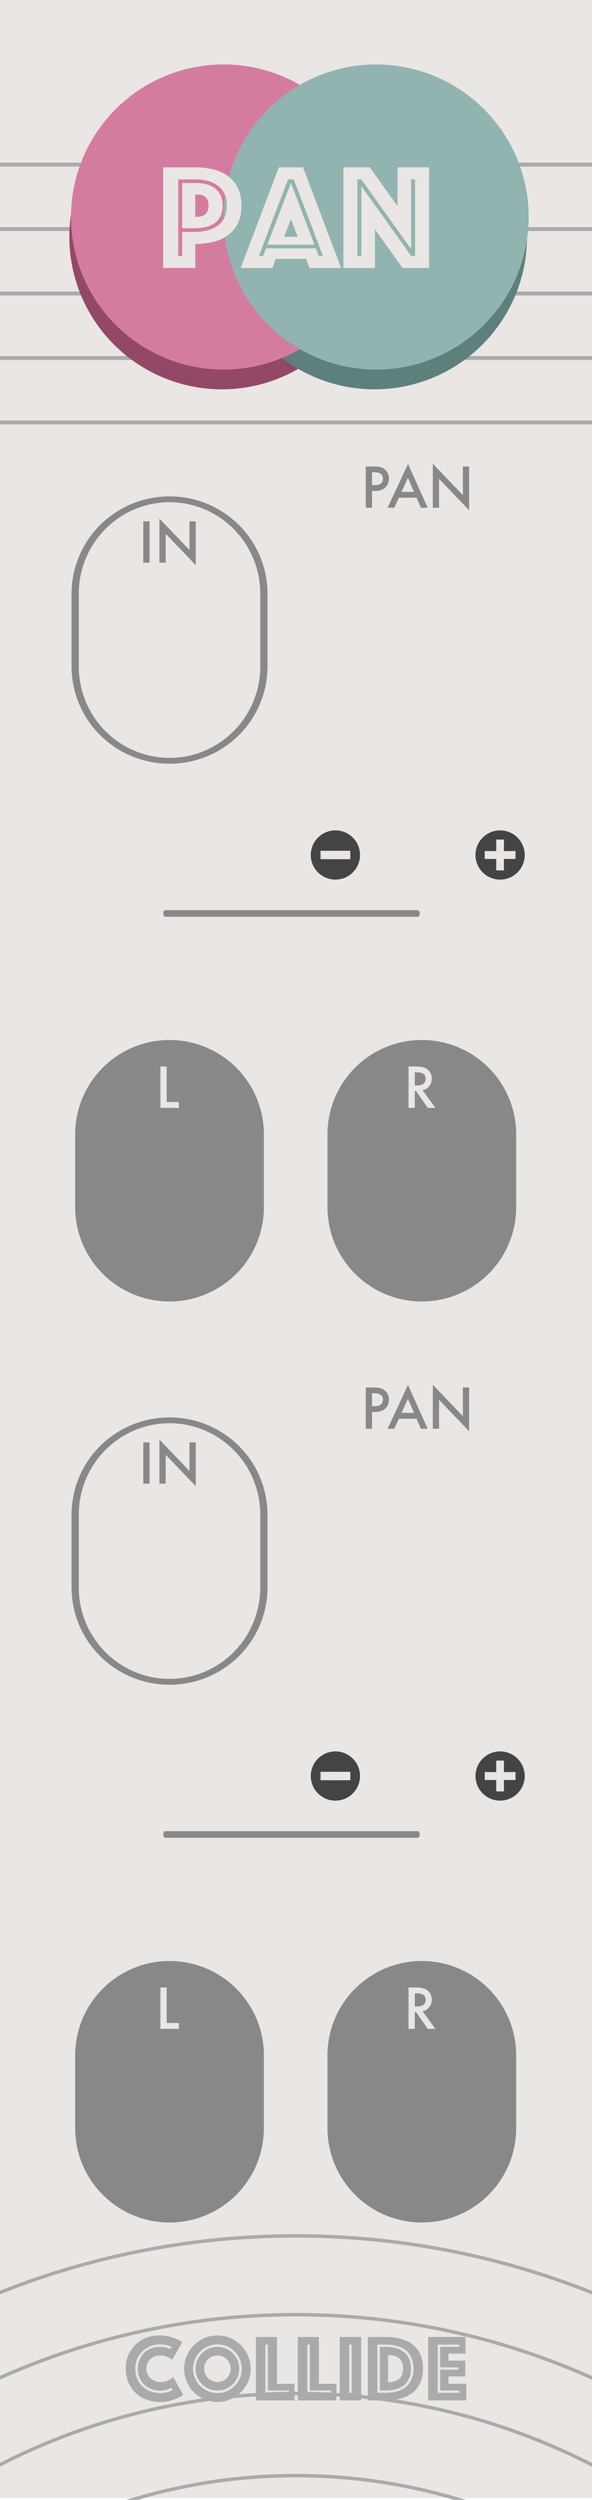 <?xml version="1.0" encoding="UTF-8" standalone="no"?>
<!DOCTYPE svg PUBLIC "-//W3C//DTD SVG 1.1//EN" "http://www.w3.org/Graphics/SVG/1.1/DTD/svg11.dtd">
<svg width="100%" height="100%" viewBox="0 0 90 380" version="1.1" xmlns="http://www.w3.org/2000/svg" xmlns:xlink="http://www.w3.org/1999/xlink" xml:space="preserve" xmlns:serif="http://www.serif.com/" style="fill-rule:evenodd;clip-rule:evenodd;stroke-linecap:round;stroke-linejoin:round;stroke-miterlimit:1.5;">
    <g id="background">
        <g transform="matrix(0.188,0,0,0.25,8.88178e-15,0)">
            <rect x="0" y="0" width="479.528" height="1518.9" style="fill:rgb(234,230,227);"/>
        </g>
        <g transform="matrix(0.188,0,0,0.25,1.24345e-14,17.02)">
            <path d="M0,32L479.528,32" style="fill:none;stroke:rgb(170,170,170);stroke-width:2.36px;"/>
            <g transform="matrix(1,0,0,1,0,39.193)">
                <path d="M0,32L479.528,32" style="fill:none;stroke:rgb(170,170,170);stroke-width:2.36px;"/>
            </g>
            <g transform="matrix(1,0,0,1,0,78.386)">
                <path d="M0,32L479.528,32" style="fill:none;stroke:rgb(170,170,170);stroke-width:2.36px;"/>
            </g>
            <g transform="matrix(1,0,0,1,0,117.579)">
                <path d="M0,32L479.528,32" style="fill:none;stroke:rgb(170,170,170);stroke-width:2.36px;"/>
            </g>
            <g transform="matrix(1,0,0,1,0,156.773)">
                <path d="M0,32L479.528,32" style="fill:none;stroke:rgb(170,170,170);stroke-width:2.36px;"/>
            </g>
        </g>
        <g transform="matrix(0.25,0,0,0.25,24.044,86.091)">
            <g transform="matrix(0.869,0,0,0.869,241.926,574.305)">
                <circle cx="-182" cy="1072" r="397" style="fill:none;stroke:rgb(170,170,170);stroke-width:2.4px;"/>
            </g>
            <g transform="matrix(0.995,0,0,0.995,264.848,439.293)">
                <circle cx="-182" cy="1072" r="397" style="fill:none;stroke:rgb(170,170,170);stroke-width:2.09px;"/>
            </g>
            <g transform="matrix(1.111,0,0,1.111,285.935,313.087)">
                <circle cx="-182" cy="1072" r="397" style="fill:none;stroke:rgb(170,170,170);stroke-width:1.88px;"/>
            </g>
            <g transform="matrix(1.227,0,0,1.227,307.023,186.88)">
                <circle cx="-182" cy="1072" r="397" style="fill:none;stroke:rgb(170,170,170);stroke-width:1.7px;"/>
            </g>
        </g>
        <g transform="matrix(0.25,0,0,0.25,-14.359,-13.754)">
            <g transform="matrix(1,0,0,1,-1,8)">
                <g transform="matrix(1,0,0,1,6.206,-24.898)">
                    <circle cx="187.171" cy="215.865" r="92.774" style="fill:rgb(147,72,103);"/>
                </g>
                <g transform="matrix(1,0,0,1,98.98,-24.898)">
                    <circle cx="187.171" cy="215.865" r="92.774" style="fill:rgb(93,128,125);"/>
                </g>
            </g>
            <g transform="matrix(1,0,0,1,0,-4)">
                <g transform="matrix(1,0,0,1,6.206,-24.898)">
                    <circle cx="187.171" cy="215.865" r="92.774" style="fill:rgb(212,124,160);"/>
                </g>
                <g transform="matrix(1,0,0,1,98.98,-24.898)">
                    <circle cx="187.171" cy="215.865" r="92.774" style="fill:rgb(145,180,177);"/>
                </g>
            </g>
        </g>
        <g transform="matrix(0.289,0,0,0.289,-3.877,62.354)">
            <g transform="matrix(50,0,0,50,78.576,1046.78)">
                <path d="M0.146,-0.333C0.146,-0.365 0.152,-0.395 0.163,-0.423C0.173,-0.451 0.189,-0.475 0.209,-0.496C0.229,-0.517 0.253,-0.533 0.282,-0.545C0.311,-0.557 0.343,-0.563 0.378,-0.563C0.395,-0.563 0.411,-0.562 0.425,-0.56C0.438,-0.557 0.45,-0.554 0.459,-0.551C0.47,-0.548 0.48,-0.544 0.488,-0.539L0.502,-0.563C0.491,-0.568 0.48,-0.572 0.468,-0.576C0.457,-0.579 0.444,-0.582 0.429,-0.585C0.414,-0.588 0.397,-0.589 0.378,-0.589C0.344,-0.589 0.312,-0.583 0.281,-0.571C0.25,-0.559 0.222,-0.542 0.199,-0.52C0.175,-0.497 0.156,-0.47 0.142,-0.439C0.127,-0.407 0.12,-0.372 0.12,-0.333C0.12,-0.294 0.127,-0.258 0.141,-0.227C0.154,-0.196 0.173,-0.169 0.197,-0.147C0.221,-0.124 0.249,-0.107 0.281,-0.095C0.313,-0.083 0.347,-0.077 0.383,-0.077C0.403,-0.077 0.421,-0.079 0.437,-0.082C0.453,-0.085 0.467,-0.089 0.478,-0.093C0.491,-0.098 0.502,-0.103 0.512,-0.109L0.498,-0.133C0.489,-0.127 0.479,-0.122 0.468,-0.118C0.458,-0.114 0.446,-0.111 0.432,-0.108C0.418,-0.105 0.402,-0.103 0.383,-0.103C0.346,-0.103 0.313,-0.109 0.284,-0.121C0.255,-0.133 0.23,-0.149 0.21,-0.17C0.189,-0.191 0.173,-0.215 0.163,-0.243C0.152,-0.271 0.146,-0.301 0.146,-0.333ZM0.02,-0.333C0.02,-0.386 0.029,-0.435 0.048,-0.478C0.067,-0.521 0.092,-0.557 0.124,-0.588C0.156,-0.619 0.193,-0.642 0.236,-0.659C0.279,-0.675 0.324,-0.683 0.372,-0.683C0.41,-0.683 0.444,-0.679 0.474,-0.672C0.503,-0.665 0.529,-0.656 0.55,-0.647C0.575,-0.636 0.596,-0.625 0.614,-0.612L0.509,-0.427C0.498,-0.435 0.487,-0.443 0.474,-0.45C0.463,-0.455 0.449,-0.46 0.434,-0.466C0.418,-0.471 0.4,-0.473 0.38,-0.473C0.359,-0.473 0.34,-0.469 0.323,-0.462C0.306,-0.455 0.291,-0.445 0.278,-0.432C0.265,-0.419 0.254,-0.405 0.247,-0.388C0.24,-0.371 0.236,-0.352 0.236,-0.333C0.236,-0.314 0.24,-0.296 0.248,-0.279C0.255,-0.262 0.266,-0.247 0.279,-0.234C0.292,-0.221 0.308,-0.211 0.326,-0.204C0.344,-0.197 0.364,-0.193 0.385,-0.193C0.406,-0.193 0.425,-0.196 0.442,-0.201C0.459,-0.206 0.473,-0.212 0.484,-0.219C0.497,-0.226 0.509,-0.235 0.519,-0.245L0.624,-0.06C0.606,-0.045 0.585,-0.032 0.56,-0.021C0.539,-0.012 0.513,-0.003 0.483,0.005C0.453,0.013 0.419,0.017 0.38,0.017C0.328,0.017 0.28,0.009 0.236,-0.009C0.192,-0.026 0.154,-0.049 0.122,-0.08C0.09,-0.111 0.065,-0.148 0.047,-0.191C0.029,-0.234 0.02,-0.281 0.02,-0.333Z" style="fill:rgb(170,170,170);fill-rule:nonzero;"/>
            </g>
            <g transform="matrix(50,0,0,50,109.276,1046.78)">
                <path d="M0.02,-0.333C0.02,-0.381 0.029,-0.426 0.048,-0.469C0.066,-0.512 0.091,-0.549 0.123,-0.581C0.154,-0.612 0.191,-0.637 0.234,-0.656C0.277,-0.674 0.322,-0.683 0.37,-0.683C0.418,-0.683 0.463,-0.674 0.506,-0.656C0.549,-0.637 0.586,-0.612 0.618,-0.581C0.649,-0.549 0.674,-0.512 0.693,-0.469C0.711,-0.426 0.72,-0.381 0.72,-0.333C0.72,-0.285 0.711,-0.24 0.693,-0.197C0.674,-0.154 0.649,-0.117 0.618,-0.086C0.586,-0.054 0.549,-0.029 0.506,-0.011C0.463,0.008 0.418,0.017 0.37,0.017C0.322,0.017 0.277,0.008 0.234,-0.011C0.191,-0.029 0.154,-0.054 0.123,-0.086C0.091,-0.117 0.066,-0.154 0.048,-0.197C0.029,-0.24 0.02,-0.285 0.02,-0.333ZM0.114,-0.333C0.114,-0.298 0.121,-0.265 0.134,-0.234C0.147,-0.203 0.166,-0.175 0.189,-0.152C0.212,-0.129 0.24,-0.11 0.271,-0.097C0.302,-0.084 0.335,-0.077 0.37,-0.077C0.405,-0.077 0.439,-0.084 0.47,-0.097C0.501,-0.11 0.528,-0.129 0.551,-0.152C0.574,-0.175 0.593,-0.203 0.606,-0.234C0.619,-0.265 0.626,-0.298 0.626,-0.333C0.626,-0.368 0.619,-0.401 0.606,-0.433C0.593,-0.464 0.574,-0.491 0.551,-0.514C0.528,-0.537 0.501,-0.556 0.47,-0.569C0.439,-0.582 0.405,-0.589 0.37,-0.589C0.335,-0.589 0.302,-0.582 0.271,-0.569C0.24,-0.556 0.212,-0.537 0.189,-0.514C0.166,-0.491 0.147,-0.464 0.134,-0.433C0.121,-0.401 0.114,-0.368 0.114,-0.333ZM0.23,-0.333C0.23,-0.314 0.234,-0.296 0.241,-0.279C0.248,-0.262 0.258,-0.247 0.271,-0.234C0.284,-0.221 0.299,-0.211 0.316,-0.204C0.333,-0.197 0.351,-0.193 0.37,-0.193C0.389,-0.193 0.408,-0.197 0.425,-0.204C0.442,-0.211 0.456,-0.221 0.469,-0.234C0.482,-0.247 0.492,-0.262 0.499,-0.279C0.506,-0.296 0.51,-0.314 0.51,-0.333C0.51,-0.352 0.506,-0.371 0.499,-0.388C0.492,-0.405 0.482,-0.419 0.469,-0.432C0.456,-0.445 0.442,-0.455 0.425,-0.462C0.408,-0.469 0.389,-0.473 0.37,-0.473C0.351,-0.473 0.333,-0.469 0.316,-0.462C0.299,-0.455 0.284,-0.445 0.271,-0.432C0.258,-0.419 0.248,-0.405 0.241,-0.388C0.234,-0.371 0.23,-0.352 0.23,-0.333ZM0.37,-0.103C0.338,-0.103 0.308,-0.109 0.281,-0.121C0.253,-0.133 0.229,-0.15 0.208,-0.171C0.187,-0.192 0.17,-0.216 0.158,-0.244C0.146,-0.271 0.14,-0.301 0.14,-0.333C0.14,-0.365 0.146,-0.395 0.158,-0.423C0.17,-0.45 0.187,-0.474 0.208,-0.496C0.229,-0.517 0.253,-0.533 0.281,-0.545C0.308,-0.557 0.338,-0.563 0.37,-0.563C0.402,-0.563 0.432,-0.557 0.46,-0.545C0.487,-0.533 0.511,-0.517 0.533,-0.496C0.554,-0.474 0.57,-0.45 0.582,-0.423C0.594,-0.395 0.6,-0.365 0.6,-0.333C0.6,-0.301 0.594,-0.271 0.582,-0.244C0.57,-0.216 0.554,-0.192 0.533,-0.171C0.511,-0.15 0.487,-0.133 0.46,-0.121C0.432,-0.109 0.402,-0.103 0.37,-0.103Z" style="fill:rgb(170,170,170);fill-rule:nonzero;"/>
            </g>
            <g transform="matrix(50,0,0,50,146.276,1046.78)">
                <path d="M0.035,-0.667L0.257,-0.667L0.257,-0.175L0.441,-0.175L0.441,0L0.035,0L0.035,-0.667ZM0.385,-0.08L0.385,-0.104L0.161,-0.104L0.161,-0.587L0.135,-0.587L0.135,-0.08L0.385,-0.08Z" style="fill:rgb(170,170,170);fill-rule:nonzero;"/>
            </g>
            <g transform="matrix(50,0,0,50,168.326,1046.78)">
                <path d="M0.035,-0.667L0.257,-0.667L0.257,-0.175L0.441,-0.175L0.441,0L0.035,0L0.035,-0.667ZM0.385,-0.08L0.385,-0.104L0.161,-0.104L0.161,-0.587L0.135,-0.587L0.135,-0.08L0.385,-0.08Z" style="fill:rgb(170,170,170);fill-rule:nonzero;"/>
            </g>
            <g transform="matrix(50,0,0,50,190.376,1046.78)">
                <path d="M0.035,-0.667L0.261,-0.667L0.261,0L0.035,0L0.035,-0.667ZM0.161,-0.08L0.161,-0.587L0.135,-0.587L0.135,-0.08L0.161,-0.08Z" style="fill:rgb(170,170,170);fill-rule:nonzero;"/>
            </g>
            <g transform="matrix(50,0,0,50,205.176,1046.78)">
                <path d="M0.035,0L0.035,-0.667L0.22,-0.667C0.283,-0.667 0.339,-0.66 0.388,-0.646C0.437,-0.632 0.478,-0.611 0.512,-0.583C0.545,-0.555 0.571,-0.52 0.589,-0.479C0.606,-0.437 0.615,-0.389 0.615,-0.334C0.615,-0.279 0.606,-0.231 0.589,-0.19C0.571,-0.148 0.545,-0.113 0.512,-0.085C0.478,-0.057 0.437,-0.036 0.388,-0.022C0.339,-0.007 0.283,0 0.22,0L0.035,0ZM0.161,-0.104L0.161,-0.563L0.22,-0.563C0.305,-0.563 0.371,-0.544 0.418,-0.506C0.464,-0.467 0.488,-0.41 0.488,-0.334C0.488,-0.258 0.464,-0.201 0.418,-0.162C0.371,-0.123 0.305,-0.104 0.22,-0.104L0.161,-0.104ZM0.135,-0.08L0.22,-0.08C0.317,-0.08 0.391,-0.102 0.441,-0.147C0.49,-0.191 0.515,-0.253 0.515,-0.334C0.515,-0.415 0.49,-0.477 0.441,-0.521C0.391,-0.565 0.317,-0.587 0.22,-0.587L0.135,-0.587L0.135,-0.08ZM0.248,-0.19C0.298,-0.19 0.337,-0.202 0.364,-0.226C0.391,-0.249 0.405,-0.285 0.405,-0.334C0.405,-0.383 0.391,-0.419 0.364,-0.442C0.337,-0.465 0.298,-0.477 0.248,-0.477L0.248,-0.19Z" style="fill:rgb(170,170,170);fill-rule:nonzero;"/>
            </g>
            <g transform="matrix(50,0,0,50,236.926,1046.78)">
                <path d="M0.035,-0.667L0.428,-0.667L0.428,-0.492L0.248,-0.492L0.248,-0.418L0.425,-0.418L0.425,-0.252L0.248,-0.252L0.248,-0.175L0.435,-0.175L0.435,0L0.035,0L0.035,-0.667ZM0.361,-0.08L0.361,-0.104L0.161,-0.104L0.161,-0.323L0.351,-0.323L0.351,-0.347L0.161,-0.347L0.161,-0.563L0.361,-0.563L0.361,-0.587L0.135,-0.587L0.135,-0.08L0.361,-0.08Z" style="fill:rgb(170,170,170);fill-rule:nonzero;"/>
            </g>
        </g>
        <g transform="matrix(0.095,0,0,0.095,14.444,-72.13)">
            <g transform="matrix(241.379,0,0,241.379,100.602,1188)">
                <path d="M0.554,-0.413C0.554,-0.367 0.546,-0.328 0.53,-0.296C0.514,-0.263 0.492,-0.237 0.465,-0.217C0.437,-0.197 0.405,-0.182 0.368,-0.173C0.331,-0.164 0.291,-0.159 0.248,-0.159L0.248,0L0.035,0L0.035,-0.667L0.248,-0.667C0.291,-0.667 0.331,-0.662 0.368,-0.653C0.405,-0.644 0.437,-0.629 0.465,-0.609C0.492,-0.589 0.514,-0.563 0.53,-0.531C0.546,-0.498 0.554,-0.459 0.554,-0.413ZM0.457,-0.413C0.457,-0.443 0.452,-0.469 0.442,-0.491C0.431,-0.513 0.417,-0.531 0.398,-0.545C0.379,-0.559 0.357,-0.57 0.332,-0.577C0.306,-0.584 0.278,-0.587 0.248,-0.587L0.135,-0.587L0.135,-0.08L0.161,-0.08L0.161,-0.239L0.248,-0.239C0.278,-0.239 0.306,-0.243 0.332,-0.25C0.357,-0.257 0.379,-0.267 0.398,-0.281C0.417,-0.295 0.431,-0.313 0.442,-0.335C0.452,-0.357 0.457,-0.383 0.457,-0.413ZM0.429,-0.413C0.429,-0.384 0.424,-0.36 0.414,-0.341C0.404,-0.322 0.391,-0.306 0.374,-0.295C0.357,-0.284 0.338,-0.276 0.317,-0.271C0.295,-0.266 0.272,-0.263 0.248,-0.263L0.161,-0.263L0.161,-0.563L0.248,-0.563C0.272,-0.563 0.295,-0.561 0.317,-0.556C0.338,-0.551 0.357,-0.542 0.374,-0.531C0.391,-0.52 0.404,-0.504 0.414,-0.485C0.424,-0.466 0.429,-0.442 0.429,-0.413ZM0.248,-0.339L0.257,-0.339C0.285,-0.339 0.305,-0.345 0.318,-0.359C0.33,-0.372 0.336,-0.39 0.336,-0.413C0.336,-0.436 0.33,-0.455 0.318,-0.468C0.305,-0.481 0.285,-0.487 0.257,-0.487L0.248,-0.487L0.248,-0.339Z" style="fill:rgb(234,230,227);fill-rule:nonzero;"/>
            </g>
            <g transform="matrix(241.379,0,0,241.379,237.947,1188)">
                <path d="M0.233,-0.667L0.393,-0.667L0.646,0L0.436,0L0.414,-0.06L0.212,-0.06L0.19,0L-0.02,0L0.233,-0.667ZM0.358,-0.207L0.313,-0.324L0.268,-0.207L0.358,-0.207ZM0.129,-0.08L0.148,-0.13L0.478,-0.13L0.497,-0.08L0.525,-0.08L0.332,-0.587L0.294,-0.587L0.101,-0.08L0.129,-0.08ZM0.313,-0.563L0.469,-0.154L0.157,-0.154L0.313,-0.563Z" style="fill:rgb(234,230,227);fill-rule:nonzero;"/>
            </g>
            <g transform="matrix(241.379,0,0,241.379,389.051,1188)">
                <path d="M0.035,-0.667L0.21,-0.667L0.394,-0.41L0.394,-0.667L0.603,-0.667L0.603,0L0.427,0L0.244,-0.256L0.244,0L0.035,0L0.035,-0.667ZM0.154,-0.08L0.154,-0.542L0.484,-0.08L0.51,-0.08L0.51,-0.587L0.484,-0.587L0.484,-0.125L0.154,-0.587L0.128,-0.587L0.128,-0.08L0.154,-0.08Z" style="fill:rgb(234,230,227);fill-rule:nonzero;"/>
            </g>
        </g>
    </g>
    <g id="panel-1" serif:id="panel 1" transform="matrix(0.25,0,0,0.25,-14.984,0)">
        <g transform="matrix(0.153,0,0,0.153,120.516,272.15)">
            <g transform="matrix(217.318,0,0,217.318,154.069,457.049)">
                <rect x="0.09" y="-0.754" width="0.114" height="0.754" style="fill:rgb(136,136,136);fill-rule:nonzero;"/>
            </g>
            <g transform="matrix(217.318,0,0,217.318,218.161,457.049)">
                <path d="M0.09,0L0.09,-0.805L0.64,-0.23L0.64,-0.754L0.754,-0.754L0.754,0.046L0.204,-0.528L0.204,0L0.09,0Z" style="fill:rgb(136,136,136);fill-rule:nonzero;"/>
            </g>
        </g>
        <g transform="matrix(0.153,0,0,0.153,255.815,238.781)">
            <g transform="matrix(217.318,0,0,217.318,154.069,457.049)">
                <path d="M0.204,-0.306L0.204,0L0.09,0L0.09,-0.754L0.219,-0.754C0.282,-0.754 0.33,-0.75 0.362,-0.741C0.395,-0.732 0.424,-0.715 0.448,-0.691C0.492,-0.649 0.513,-0.595 0.513,-0.531C0.513,-0.462 0.49,-0.407 0.444,-0.367C0.398,-0.326 0.335,-0.306 0.257,-0.306L0.204,-0.306ZM0.204,-0.412L0.247,-0.412C0.351,-0.412 0.403,-0.452 0.403,-0.532C0.403,-0.61 0.349,-0.649 0.242,-0.649L0.204,-0.649L0.204,-0.412Z" style="fill:rgb(136,136,136);fill-rule:nonzero;"/>
            </g>
            <g transform="matrix(217.318,0,0,217.318,259.438,457.049)">
                <path d="M0.533,-0.183L0.21,-0.183L0.126,0L0.004,0L0.377,-0.801L0.737,0L0.612,0L0.533,-0.183ZM0.487,-0.29L0.375,-0.546L0.258,-0.29L0.487,-0.29Z" style="fill:rgb(136,136,136);fill-rule:nonzero;"/>
            </g>
            <g transform="matrix(217.318,0,0,217.318,420.411,457.049)">
                <path d="M0.09,0L0.09,-0.805L0.64,-0.23L0.64,-0.754L0.754,-0.754L0.754,0.046L0.204,-0.528L0.204,0L0.09,0Z" style="fill:rgb(136,136,136);fill-rule:nonzero;"/>
            </g>
        </g>
        <g transform="matrix(1.237,0,0,1,-18.797,-643.411)">
            <path d="M193.377,1004.38C193.377,989.164 188.49,974.568 179.791,963.807C171.093,953.046 159.295,947 146.993,947C146.991,947 146.988,947 146.986,947C134.684,947 122.886,953.046 114.188,963.807C105.489,974.568 100.602,989.164 100.602,1004.38C100.602,1018.78 100.602,1034.22 100.602,1048.62C100.602,1063.84 105.489,1078.43 114.188,1089.19C122.886,1099.95 134.684,1106 146.986,1106C146.988,1106 146.991,1106 146.993,1106C159.295,1106 171.093,1099.95 179.791,1089.19C188.49,1078.43 193.377,1063.84 193.377,1048.62C193.377,1034.22 193.377,1018.78 193.377,1004.38Z" style="fill:none;stroke:rgb(136,136,136);stroke-width:3.55px;"/>
        </g>
        <g transform="matrix(2.522,0,0,3.997,84.671,-299.782)">
            <path d="M30.061,213.961L90.908,213.961" style="fill:none;stroke:rgb(136,136,136);stroke-width:1px;"/>
        </g>
        <g transform="matrix(1,0,0,1,-4.922,-343.663)">
            <g transform="matrix(1,0,0,1,9.981,0)">
                <g transform="matrix(1.237,0,0,1,-23.856,29)">
                    <path d="M193.377,1004.38C193.377,989.164 188.49,974.568 179.791,963.807C171.093,953.046 159.295,947 146.993,947C146.991,947 146.988,947 146.986,947C134.684,947 122.886,953.046 114.188,963.807C105.489,974.568 100.602,989.164 100.602,1004.38C100.602,1018.78 100.602,1034.22 100.602,1048.62C100.602,1063.84 105.489,1078.43 114.188,1089.19C122.886,1099.95 134.684,1106 146.986,1106C146.988,1106 146.991,1106 146.993,1106C159.295,1106 171.093,1099.95 179.791,1089.19C188.49,1078.43 193.377,1063.84 193.377,1048.62C193.377,1034.22 193.377,1018.78 193.377,1004.38Z" style="fill:rgb(136,136,136);"/>
                </g>
                <g transform="matrix(0.175,0,0,0.175,131.262,886.994)">
                    <g transform="matrix(190.725,0,0,190.725,103.823,744.432)">
                        <path d="M0.204,-0.754L0.204,-0.107L0.426,-0.107L0.426,0L0.09,0L0.09,-0.754L0.204,-0.754Z" style="fill:rgb(234,230,227);fill-rule:nonzero;"/>
                    </g>
                </g>
            </g>
            <g transform="matrix(1,0,0,1,-0.029,0)">
                <g transform="matrix(1.237,0,0,1,139.584,29)">
                    <path d="M193.377,1004.38C193.377,989.164 188.49,974.568 179.791,963.807C171.093,953.046 159.295,947 146.993,947C146.991,947 146.988,947 146.986,947C134.684,947 122.886,953.046 114.188,963.807C105.489,974.568 100.602,989.164 100.602,1004.38C100.602,1018.78 100.602,1034.22 100.602,1048.62C100.602,1063.84 105.489,1078.43 114.188,1089.19C122.886,1099.95 134.684,1106 146.986,1106C146.988,1106 146.991,1106 146.993,1106C159.295,1106 171.093,1099.95 179.791,1089.19C188.49,1078.43 193.377,1063.84 193.377,1048.62C193.377,1034.22 193.377,1018.78 193.377,1004.38Z" style="fill:rgb(136,136,136);"/>
                </g>
                <g transform="matrix(0.175,0,0,0.175,292.149,886.994)">
                    <g transform="matrix(190.725,0,0,190.725,103.823,744.432)">
                        <path d="M0.346,-0.321L0.579,0L0.44,0L0.225,-0.309L0.204,-0.309L0.204,0L0.09,0L0.09,-0.754L0.224,-0.754C0.323,-0.754 0.395,-0.735 0.439,-0.698C0.488,-0.656 0.513,-0.601 0.513,-0.533C0.513,-0.479 0.497,-0.433 0.467,-0.395C0.436,-0.357 0.396,-0.332 0.346,-0.321ZM0.204,-0.408L0.24,-0.408C0.348,-0.408 0.402,-0.449 0.402,-0.531C0.402,-0.608 0.349,-0.647 0.245,-0.647L0.204,-0.647L0.204,-0.408Z" style="fill:rgb(234,230,227);fill-rule:nonzero;"/>
                    </g>
                </g>
            </g>
        </g>
        <g transform="matrix(1.498,0,0,1.498,-148.247,-243.732)">
            <g transform="matrix(1,0,0,1,3.083,4.405)">
                <g transform="matrix(3.997,0,0,3.997,58.206,-8.278)">
                    <circle cx="53.5" cy="128.5" r="2.5" style="fill:rgb(68,68,68);"/>
                </g>
                <g transform="matrix(1,0,0,1,-2.669,0)">
                    <g transform="matrix(3.997,0,0,3.997,76.242,-3.931)">
                        <g transform="matrix(6.25,0,0,6.25,47.795,129.034)">
                            <rect x="0.056" y="-0.328" width="0.27" height="0.137" style="fill:rgb(234,230,227);fill-rule:nonzero;"/>
                        </g>
                    </g>
                    <g transform="matrix(3.997,0,0,3.997,81.579,-3.931)">
                        <g transform="matrix(6.25,0,0,6.25,47.795,129.034)">
                            <rect x="0.056" y="-0.328" width="0.27" height="0.137" style="fill:rgb(234,230,227);fill-rule:nonzero;"/>
                        </g>
                    </g>
                </g>
            </g>
            <g transform="matrix(1,0,0,1,-7.592,4.405)">
                <g transform="matrix(3.997,0,0,3.997,135.742,-8.278)">
                    <circle cx="53.5" cy="128.5" r="2.5" style="fill:rgb(68,68,68);"/>
                </g>
                <g transform="matrix(3.997,0,0,3.997,151.259,-1.589)">
                    <g transform="matrix(6.25,0,0,6.25,47.795,129.034)">
                        <path d="M0.229,-0.103L0.229,-0.289L0.042,-0.289L0.042,-0.417L0.229,-0.417L0.229,-0.604L0.354,-0.604L0.354,-0.417L0.542,-0.417L0.542,-0.289L0.354,-0.289L0.354,-0.103L0.229,-0.103Z" style="fill:rgb(234,230,227);fill-rule:nonzero;"/>
                    </g>
                </g>
            </g>
        </g>
    </g>
    <g id="panel-2" serif:id="panel 2" transform="matrix(0.25,0,0,0.25,-14.984,140)">
        <g transform="matrix(0.153,0,0,0.153,120.516,272.15)">
            <g transform="matrix(217.318,0,0,217.318,154.069,457.049)">
                <rect x="0.09" y="-0.754" width="0.114" height="0.754" style="fill:rgb(136,136,136);fill-rule:nonzero;"/>
            </g>
            <g transform="matrix(217.318,0,0,217.318,218.161,457.049)">
                <path d="M0.09,0L0.09,-0.805L0.64,-0.23L0.64,-0.754L0.754,-0.754L0.754,0.046L0.204,-0.528L0.204,0L0.09,0Z" style="fill:rgb(136,136,136);fill-rule:nonzero;"/>
            </g>
        </g>
        <g transform="matrix(0.153,0,0,0.153,255.815,238.781)">
            <g transform="matrix(217.318,0,0,217.318,154.069,457.049)">
                <path d="M0.204,-0.306L0.204,0L0.09,0L0.09,-0.754L0.219,-0.754C0.282,-0.754 0.33,-0.75 0.362,-0.741C0.395,-0.732 0.424,-0.715 0.448,-0.691C0.492,-0.649 0.513,-0.595 0.513,-0.531C0.513,-0.462 0.49,-0.407 0.444,-0.367C0.398,-0.326 0.335,-0.306 0.257,-0.306L0.204,-0.306ZM0.204,-0.412L0.247,-0.412C0.351,-0.412 0.403,-0.452 0.403,-0.532C0.403,-0.61 0.349,-0.649 0.242,-0.649L0.204,-0.649L0.204,-0.412Z" style="fill:rgb(136,136,136);fill-rule:nonzero;"/>
            </g>
            <g transform="matrix(217.318,0,0,217.318,259.438,457.049)">
                <path d="M0.533,-0.183L0.21,-0.183L0.126,0L0.004,0L0.377,-0.801L0.737,0L0.612,0L0.533,-0.183ZM0.487,-0.29L0.375,-0.546L0.258,-0.29L0.487,-0.29Z" style="fill:rgb(136,136,136);fill-rule:nonzero;"/>
            </g>
            <g transform="matrix(217.318,0,0,217.318,420.411,457.049)">
                <path d="M0.09,0L0.09,-0.805L0.64,-0.23L0.64,-0.754L0.754,-0.754L0.754,0.046L0.204,-0.528L0.204,0L0.09,0Z" style="fill:rgb(136,136,136);fill-rule:nonzero;"/>
            </g>
        </g>
        <g transform="matrix(1.237,0,0,1,-18.797,-643.411)">
            <path d="M193.377,1004.38C193.377,989.164 188.49,974.568 179.791,963.807C171.093,953.046 159.295,947 146.993,947C146.991,947 146.988,947 146.986,947C134.684,947 122.886,953.046 114.188,963.807C105.489,974.568 100.602,989.164 100.602,1004.38C100.602,1018.78 100.602,1034.22 100.602,1048.62C100.602,1063.84 105.489,1078.43 114.188,1089.19C122.886,1099.95 134.684,1106 146.986,1106C146.988,1106 146.991,1106 146.993,1106C159.295,1106 171.093,1099.95 179.791,1089.19C188.49,1078.43 193.377,1063.84 193.377,1048.62C193.377,1034.22 193.377,1018.78 193.377,1004.38Z" style="fill:none;stroke:rgb(136,136,136);stroke-width:3.55px;"/>
        </g>
        <g transform="matrix(2.522,0,0,3.997,84.671,-299.782)">
            <path d="M30.061,213.961L90.908,213.961" style="fill:none;stroke:rgb(136,136,136);stroke-width:1px;"/>
        </g>
        <g transform="matrix(1,0,0,1,-4.922,-343.663)">
            <g transform="matrix(1,0,0,1,9.981,0)">
                <g transform="matrix(1.237,0,0,1,-23.856,29)">
                    <path d="M193.377,1004.38C193.377,989.164 188.49,974.568 179.791,963.807C171.093,953.046 159.295,947 146.993,947C146.991,947 146.988,947 146.986,947C134.684,947 122.886,953.046 114.188,963.807C105.489,974.568 100.602,989.164 100.602,1004.38C100.602,1018.78 100.602,1034.22 100.602,1048.62C100.602,1063.84 105.489,1078.43 114.188,1089.19C122.886,1099.95 134.684,1106 146.986,1106C146.988,1106 146.991,1106 146.993,1106C159.295,1106 171.093,1099.95 179.791,1089.19C188.49,1078.43 193.377,1063.84 193.377,1048.62C193.377,1034.22 193.377,1018.78 193.377,1004.38Z" style="fill:rgb(136,136,136);"/>
                </g>
                <g transform="matrix(0.175,0,0,0.175,131.262,886.994)">
                    <g transform="matrix(190.725,0,0,190.725,103.823,744.432)">
                        <path d="M0.204,-0.754L0.204,-0.107L0.426,-0.107L0.426,0L0.09,0L0.09,-0.754L0.204,-0.754Z" style="fill:rgb(234,230,227);fill-rule:nonzero;"/>
                    </g>
                </g>
            </g>
            <g transform="matrix(1,0,0,1,-0.029,0)">
                <g transform="matrix(1.237,0,0,1,139.584,29)">
                    <path d="M193.377,1004.38C193.377,989.164 188.49,974.568 179.791,963.807C171.093,953.046 159.295,947 146.993,947C146.991,947 146.988,947 146.986,947C134.684,947 122.886,953.046 114.188,963.807C105.489,974.568 100.602,989.164 100.602,1004.38C100.602,1018.78 100.602,1034.22 100.602,1048.62C100.602,1063.84 105.489,1078.43 114.188,1089.19C122.886,1099.95 134.684,1106 146.986,1106C146.988,1106 146.991,1106 146.993,1106C159.295,1106 171.093,1099.95 179.791,1089.19C188.49,1078.43 193.377,1063.84 193.377,1048.62C193.377,1034.22 193.377,1018.78 193.377,1004.38Z" style="fill:rgb(136,136,136);"/>
                </g>
                <g transform="matrix(0.175,0,0,0.175,292.149,886.994)">
                    <g transform="matrix(190.725,0,0,190.725,103.823,744.432)">
                        <path d="M0.346,-0.321L0.579,0L0.44,0L0.225,-0.309L0.204,-0.309L0.204,0L0.09,0L0.09,-0.754L0.224,-0.754C0.323,-0.754 0.395,-0.735 0.439,-0.698C0.488,-0.656 0.513,-0.601 0.513,-0.533C0.513,-0.479 0.497,-0.433 0.467,-0.395C0.436,-0.357 0.396,-0.332 0.346,-0.321ZM0.204,-0.408L0.24,-0.408C0.348,-0.408 0.402,-0.449 0.402,-0.531C0.402,-0.608 0.349,-0.647 0.245,-0.647L0.204,-0.647L0.204,-0.408Z" style="fill:rgb(234,230,227);fill-rule:nonzero;"/>
                    </g>
                </g>
            </g>
        </g>
        <g transform="matrix(1.498,0,0,1.498,-148.247,-243.732)">
            <g transform="matrix(1,0,0,1,3.083,4.405)">
                <g transform="matrix(3.997,0,0,3.997,58.206,-8.278)">
                    <circle cx="53.5" cy="128.5" r="2.5" style="fill:rgb(68,68,68);"/>
                </g>
                <g transform="matrix(1,0,0,1,-2.669,0)">
                    <g transform="matrix(3.997,0,0,3.997,76.242,-3.931)">
                        <g transform="matrix(6.25,0,0,6.25,47.795,129.034)">
                            <rect x="0.056" y="-0.328" width="0.27" height="0.137" style="fill:rgb(234,230,227);fill-rule:nonzero;"/>
                        </g>
                    </g>
                    <g transform="matrix(3.997,0,0,3.997,81.579,-3.931)">
                        <g transform="matrix(6.25,0,0,6.25,47.795,129.034)">
                            <rect x="0.056" y="-0.328" width="0.27" height="0.137" style="fill:rgb(234,230,227);fill-rule:nonzero;"/>
                        </g>
                    </g>
                </g>
            </g>
            <g transform="matrix(1,0,0,1,-7.592,4.405)">
                <g transform="matrix(3.997,0,0,3.997,135.742,-8.278)">
                    <circle cx="53.5" cy="128.5" r="2.5" style="fill:rgb(68,68,68);"/>
                </g>
                <g transform="matrix(3.997,0,0,3.997,151.259,-1.589)">
                    <g transform="matrix(6.25,0,0,6.25,47.795,129.034)">
                        <path d="M0.229,-0.103L0.229,-0.289L0.042,-0.289L0.042,-0.417L0.229,-0.417L0.229,-0.604L0.354,-0.604L0.354,-0.417L0.542,-0.417L0.542,-0.289L0.354,-0.289L0.354,-0.103L0.229,-0.103Z" style="fill:rgb(234,230,227);fill-rule:nonzero;"/>
                    </g>
                </g>
            </g>
        </g>
    </g>
</svg>
